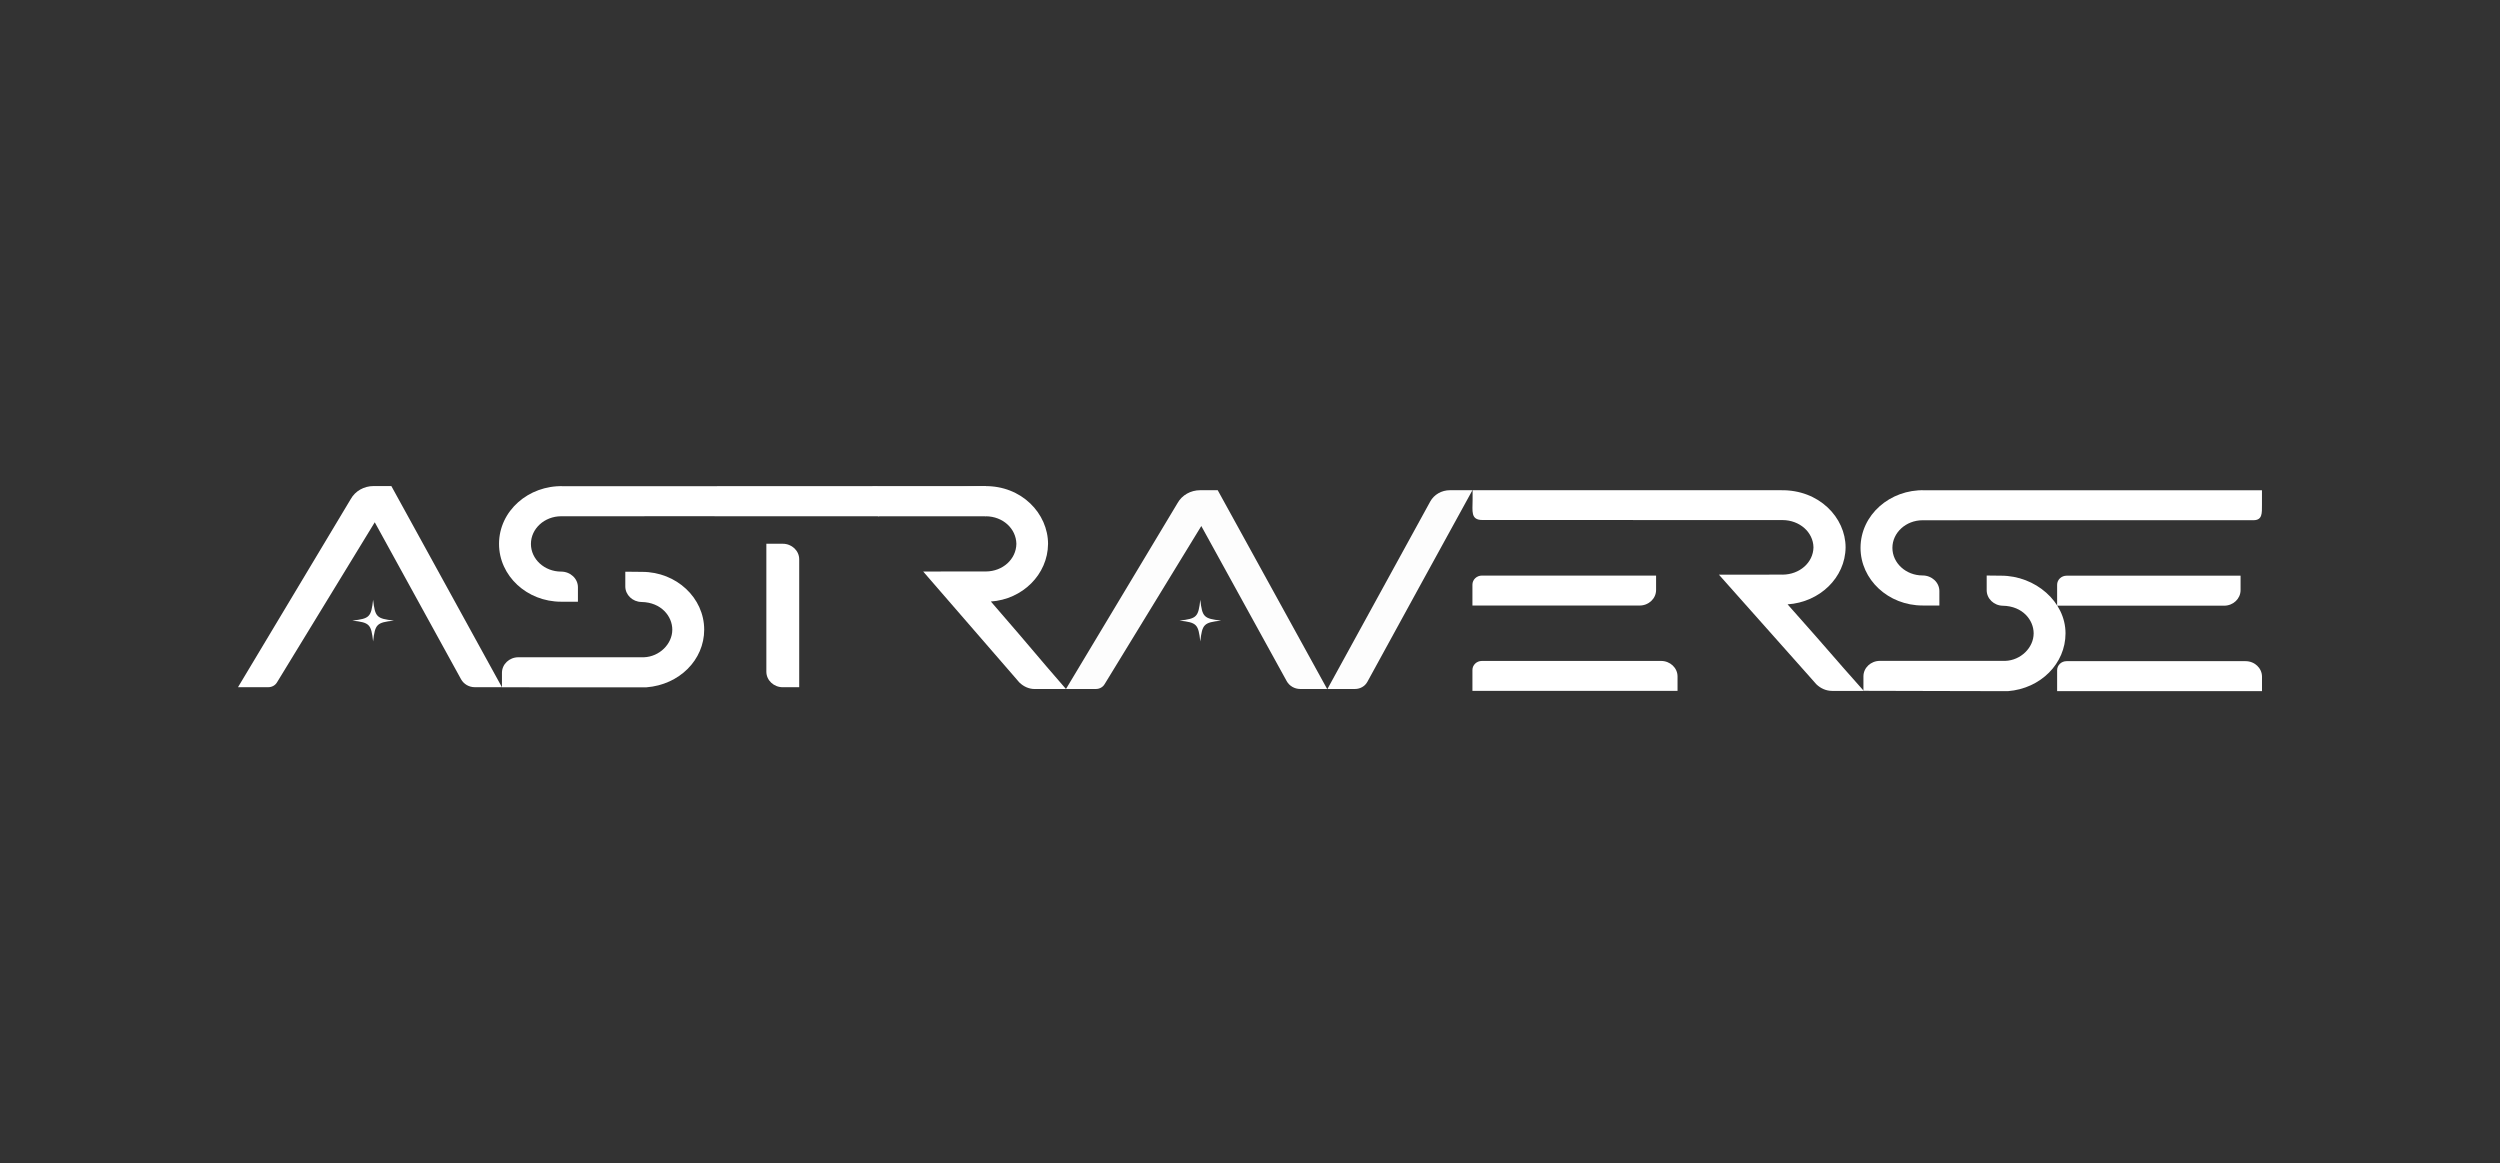 <?xml version="1.0" encoding="UTF-8"?>
<svg id="AstraVerse" xmlns="http://www.w3.org/2000/svg" viewBox="0 0 3173.539 1476.396">
  <rect x="0" y="0" width="3173.539" height="1476.396" fill="#333333" stroke="none"/>
  <defs>
    <style>
      .cls-1 {
        opacity: .99;
      }

      .cls-2 {
        fill: #fff;
        stroke-width: 0px;
      }
    </style>
  </defs>
  <g id="A_V" data-name="A V" class="cls-1">
    <path id="A" class="cls-2" d="M1391.236,874.605h-38.068c3.322-5.532,138.109-230.117,141.618-235.976,5.607-10.084,16.613-16.341,28.758-16.341h22.246c22.997,41.727,116.947,212.424,138.895,252.317h-34.135c-7.211,0-13.84-3.86-17.237-10.03-16.981-30.843-32.961-59.872-44.244-80.352l-64.115-116.488c-76.364,124.868-120.872,197.647-122.684,200.635-2.211,3.85-6.42,6.234-11.034,6.234Z"/>
    <path id="V" class="cls-2" d="M1720.049,874.605h-34.981c28.24-51.506,103.636-188.995,130.492-237.951,4.845-8.857,14.438-14.365,25.035-14.365h28.53c-.07.128-133.621,243.285-133.399,243.285-3.059,5.573-9.067,9.032-15.678,9.032Z"/>
  </g>
  <g>
    <path id="A-2" data-name="A" class="cls-2" d="M340.591,872.335h-38.471c3.357-5.599,139.573-232.869,143.119-238.797,5.667-10.204,16.789-16.537,29.062-16.537h22.482c23.241,42.226,118.186,214.964,140.367,255.334h-34.496c-7.287,0-13.987-3.906-17.42-10.15-17.161-31.212-33.31-60.588-44.713-81.312l-64.794-117.881c-77.173,126.362-122.153,200.011-123.984,203.035-2.234,3.896-6.489,6.309-11.15,6.309Z"/>
    <path id="S" class="cls-2" d="M633.474,690.472c.007-42.073,37.557-74.489,81.191-73.318l168.573.007,231.243-.097c0,10.87,11.522,38.319,0,38.319-140.59-.012-392.614-.177-402.169-.035-21.202.045-38.351,15.802-38.351,35.124,0,19.37,17.19,35.126,38.323,35.126,11.761,0,21.337,8.902,21.337,19.843v18.388h-21.337c-43.458,0-78.81-32.91-78.81-73.358ZM893.915,799.302c0,38.424-31.509,69.892-73.282,73.189-2.487.133-135.736-.029-183.438-.044v-18.399c0-10.87,9.365-19.714,20.887-19.714h159.397c19.503-.696,35.95-16.709,35.95-35.032,0-16.695-13.728-34.681-39.173-35.135-11.298-.194-20.486-9.036-20.486-19.71v-18.725l21.617.22c43.269.069,78.529,32.975,78.529,73.35Z"/>
    <path id="T" class="cls-2" d="M972.819,690.245h20.834c11.51,0,20.867,8.844,20.867,19.718v162.42h-20.832c-11.504,0-20.868-8.844-20.868-19.715v-162.424Z"/>
    <path id="R" class="cls-2" d="M1132.876,640.257c-14.865,0-24.205,16.743-24.205,2.62l40.524-22.005c.645,0,99.125-3.788,100.267-3.793,47.726-.859,80.95,35.051,80.95,73.406-.372,38.775-32.361,70.333-72.598,73.087,62.599,72.227,50.679,59.695,95.374,111.095h-39.578c-7.46,0-14.199-3.121-19.501-8.208-8.043-9.105,30.377,34.862-122.196-140.954,84.013-.07,78.601-.155,79.737-.075,21.317-.18,38.211-15.507,38.568-35.024-.357-19.516-17.243-34.843-38.568-35.024,0,0-41.134-15.127-118.774-15.127Z"/>
  </g>
  <g id="E_R_S_E" data-name="E R S E">
    <path id="E" class="cls-2" d="M1879.975,632.707h245.69v10.182c0,6.02-8.962,10.917-19.98,10.917h-213.819c-6.557,0-11.891-2.952-11.891-6.58v-14.519ZM2081.394,768.677h-212.269v-26.523c0-6.346,5.408-11.51,12.045-11.51h221.087v18.358c-.008,10.85-9.365,19.675-20.863,19.675ZM2129.488,877.038h-260.363v-26.584c0-6.313,5.373-11.449,11.974-11.449h227.534c11.498,0,20.855,8.827,20.855,19.672v18.361Z"/>
    <path id="R-2" data-name="R" class="cls-2" d="M1881.681,660.091c-15.078,0-12.341-11.358-12.341-25.325v-12.463c.654,0,390.221.005,391.379,0,48.409-.849,82.109,34.663,82.109,72.593-.377,38.345-32.824,69.554-73.637,72.277,63.495,71.427,51.404,59.034,96.74,109.864h-40.144c-7.567,0-14.402-3.086-19.78-8.117-8.158-9.005,30.812,34.476-123.945-139.392,85.216-.07,79.726-.153,80.878-.074,21.622-.178,38.758-15.335,39.12-34.636-.362-19.3-17.49-34.458-39.12-34.636,0,0-302.506-.092-381.258-.092Z"/>
    <path id="S-2" data-name="S" class="cls-2" d="M2361.79,695.455c.007-41.969,37.529-74.304,81.131-73.136l428.448.007v18.341c0,10.844.643,19.696-10.871,19.696-140.486-.012-410.381-.085-419.928.056-21.186.045-38.322,15.763-38.322,35.037,0,19.322,17.178,35.039,38.295,35.039,11.752,0,21.321,8.88,21.321,19.794v18.343h-21.321c-43.426,0-78.751-32.829-78.751-73.176ZM2622.002,803.978c0,38.329-31.442,70.107-73.183,73.395-2.485.132-135.679-.416-183.346-.432v-18.354c0-10.844,9.358-19.665,20.872-19.665h159.278c19.488-.694,35.923-16.667,35.923-34.945,0-16.653-13.718-34.595-39.144-35.048-11.29-.193-20.471-9.014-20.471-19.661v-18.679l18.482.196c43.237.069,81.59,32.917,81.59,73.192Z"/>
    <path id="E-2" data-name="E" class="cls-2" d="M2611.345,633.25l256.254-.015v7.445c0,4.402-9.347,7.983-20.839,7.983l-223.012-.016c-6.839,0-12.404-2.142-12.404-4.795v-10.602ZM2823.378,768.869h-212.033v-26.558c0-6.354,5.402-11.525,12.031-11.525h220.841v18.382c-.008,10.864-9.355,19.701-20.839,19.701ZM2871.419,877.374h-260.073v-26.619c0-6.321,5.367-11.464,11.96-11.464h227.281c11.485,0,20.832,8.838,20.832,19.698v18.385Z"/>
  </g>
  <path class="cls-2" d="M1550.103,787.79c-21.947,2.475-23.954,4.482-26.429,26.429-2.475-21.947-4.482-23.954-26.429-26.429,21.947-2.475,23.954-4.482,26.429-26.429,2.475,21.947,4.482,23.953,26.429,26.429Z"/>
  <path class="cls-2" d="M500.063,787.79c-21.947,2.475-23.954,4.482-26.429,26.429-2.475-21.947-4.482-23.954-26.429-26.429,21.947-2.475,23.954-4.482,26.429-26.429,2.475,21.947,4.482,23.953,26.429,26.429Z"/>
  <rect class="cls-2" x="1114.48" y="617.064" width="137.17" height="38.319"/>
</svg>